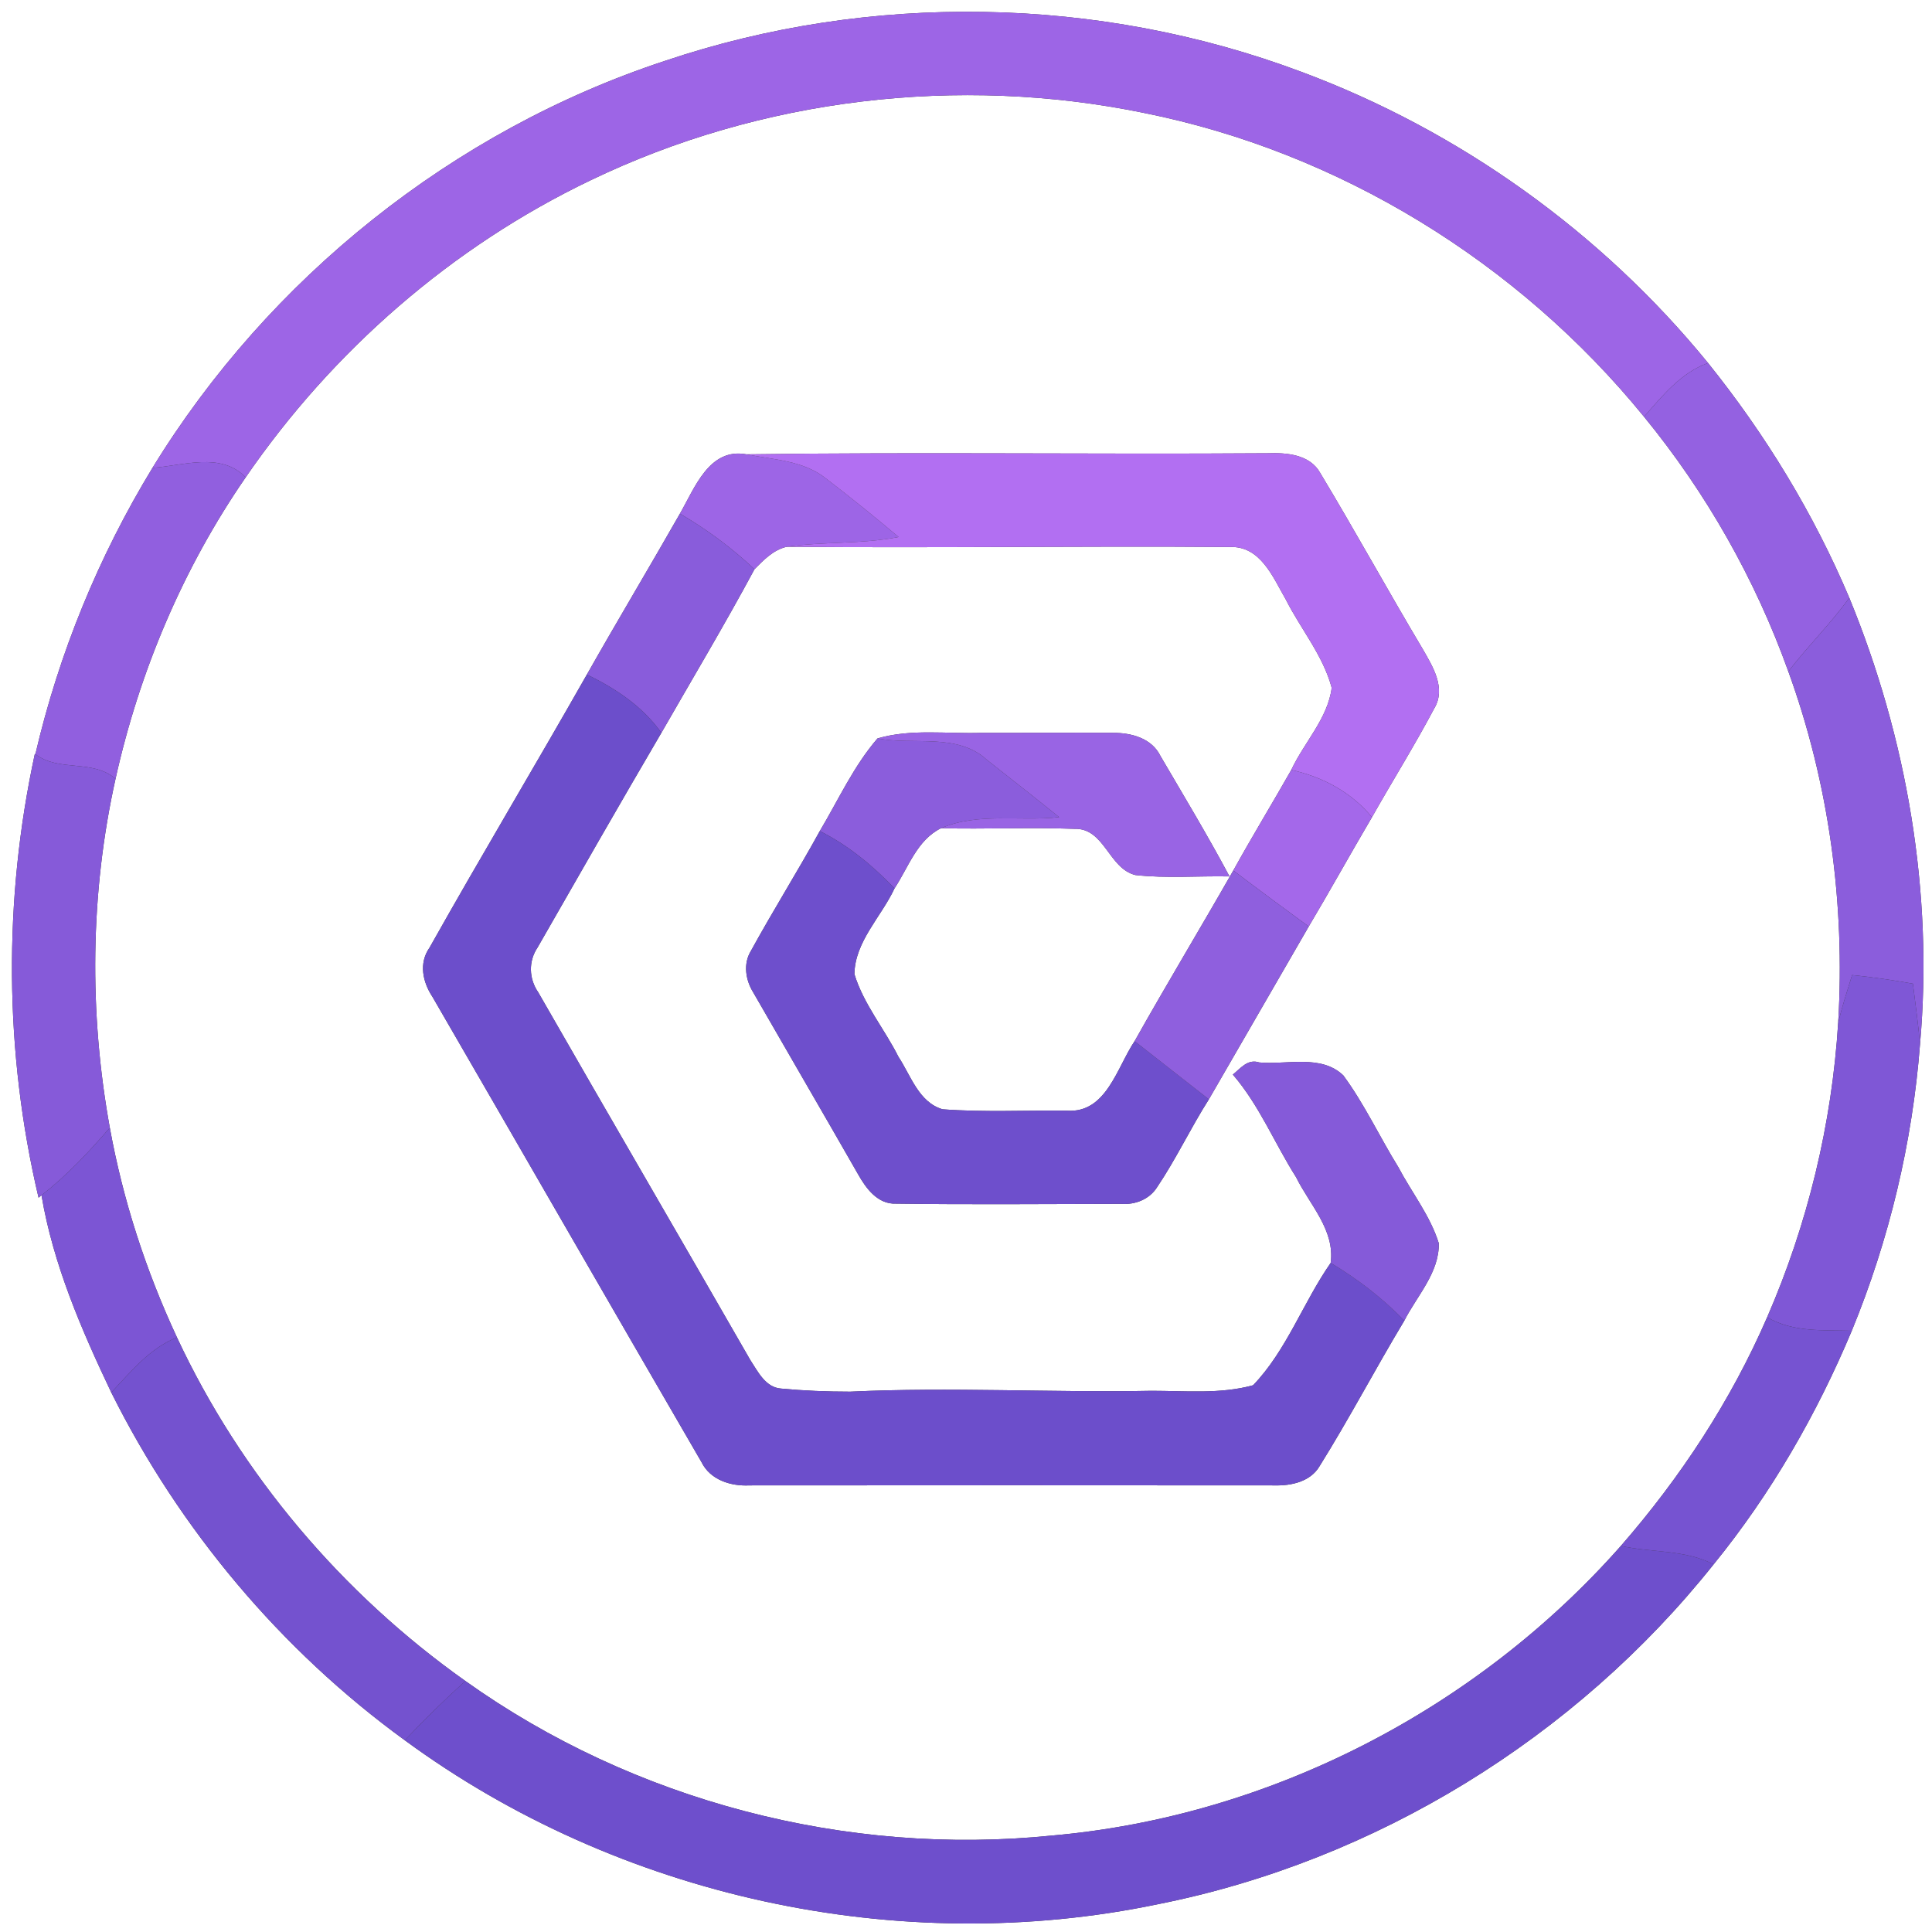 <?xml version="1.0" encoding="UTF-8" ?>
<!DOCTYPE svg PUBLIC "-//W3C//DTD SVG 1.1//EN" "http://www.w3.org/Graphics/SVG/1.1/DTD/svg11.dtd">
<svg width="250pt" height="250pt" viewBox="0 0 250 250" version="1.1" xmlns="http://www.w3.org/2000/svg">
<rect x="0" y="0" width="250" height="250" fill="#333333" stroke="none"/>
<g id="#ffffffff">
<path fill="#ffffff" opacity="1.00" d=" M 0.00 0.00 L 250.00 0.00 L 250.00 250.00 L 0.00 250.00 L 0.00 0.00 M 86.00 7.89 C 58.62 16.91 34.79 35.99 19.73 60.54 C 12.76 71.99 7.62 84.53 4.58 97.59 L 4.51 97.54 C 0.42 116.44 0.55 136.16 4.99 154.98 L 5.37 154.67 C 6.88 163.60 10.53 172.05 14.40 180.19 C 23.25 197.93 36.34 213.53 52.38 225.19 C 80.02 245.48 116.29 253.41 149.86 246.40 C 178.01 240.79 203.88 224.86 221.74 202.43 C 229.16 193.31 235.08 183.03 239.62 172.20 C 244.47 160.40 247.47 147.83 248.45 135.12 C 250.19 115.50 246.77 95.55 239.30 77.36 C 234.68 66.43 228.45 56.21 221.02 46.97 C 207.22 30.06 188.87 16.92 168.41 9.30 C 142.17 -0.55 112.57 -1.07 86.00 7.89 Z" />
<path fill="#ffffff" opacity="1.00" d=" M 76.40 23.34 C 98.45 12.71 124.00 9.69 147.96 14.60 C 173.28 19.65 196.47 33.95 212.74 53.93 C 220.78 63.75 227.13 74.94 231.41 86.89 C 236.67 101.36 238.78 116.97 237.86 132.33 C 237.05 145.44 233.91 158.40 228.67 170.45 C 223.99 181.24 217.46 191.18 209.74 200.04 C 191.07 221.19 164.27 235.05 136.12 237.52 C 109.53 240.23 82.00 233.05 60.22 217.52 C 44.26 206.21 31.18 190.80 22.90 173.06 C 18.88 164.43 15.91 155.30 14.21 145.93 C 11.51 131.03 11.66 115.57 14.95 100.78 C 18.04 86.87 23.69 73.51 31.79 61.77 C 43.02 45.41 58.48 31.92 76.40 23.34 M 87.98 66.47 C 84.01 73.44 79.89 80.31 75.94 87.29 C 69.23 99.11 62.24 110.78 55.58 122.63 C 54.17 124.63 54.69 127.07 55.96 128.99 C 67.58 149.05 79.14 169.16 90.78 189.21 C 91.91 191.50 94.56 192.33 96.96 192.21 C 119.63 192.19 142.31 192.19 164.98 192.21 C 167.11 192.26 169.57 191.72 170.74 189.74 C 174.59 183.58 177.97 177.12 181.72 170.89 C 183.36 167.67 186.25 164.68 186.18 160.88 C 185.07 157.31 182.68 154.32 180.95 151.04 C 178.52 147.11 176.56 142.87 173.82 139.15 C 170.93 136.40 166.53 137.81 162.94 137.48 C 161.45 136.98 160.51 138.26 159.53 139.05 C 162.95 143.01 164.93 147.95 167.72 152.34 C 169.47 155.90 172.76 159.15 172.19 163.42 C 168.62 168.54 166.49 174.74 162.15 179.25 C 157.94 180.42 153.37 179.97 149.02 179.97 C 136.02 180.22 123.01 179.46 110.01 180.08 C 107.03 180.08 104.03 179.96 101.06 179.68 C 99.04 179.53 98.07 177.47 97.09 175.99 C 87.98 160.11 78.75 144.29 69.65 128.41 C 68.43 126.64 68.36 124.38 69.57 122.59 C 74.88 113.32 80.18 104.04 85.58 94.83 C 89.62 87.78 93.79 80.81 97.63 73.66 C 98.83 72.45 100.08 71.14 101.82 70.75 C 120.91 70.93 140.00 70.63 159.09 70.78 C 163.12 70.60 164.72 74.71 166.39 77.59 C 168.32 81.41 171.21 84.82 172.32 89.00 C 171.82 92.97 168.75 96.06 167.09 99.63 C 164.62 103.98 162.01 108.26 159.59 112.64 C 155.38 120.03 150.98 127.31 146.82 134.72 C 144.54 138.09 143.17 144.08 138.07 143.72 C 132.70 143.66 127.32 143.94 121.97 143.54 C 118.89 142.64 117.86 139.18 116.26 136.75 C 114.45 133.14 111.74 129.93 110.56 126.05 C 110.62 121.84 114.04 118.63 115.75 114.96 C 117.55 112.24 118.65 108.71 121.77 107.17 C 127.51 107.31 133.25 107.04 138.99 107.25 C 142.94 107.10 143.43 112.37 146.92 113.23 C 150.96 113.68 155.04 113.33 159.10 113.41 C 156.28 108.12 153.18 102.98 150.16 97.82 C 149.04 95.52 146.39 94.82 144.03 94.83 C 138.35 94.79 132.67 94.85 126.99 94.83 C 122.51 94.98 117.92 94.28 113.55 95.55 C 110.45 99.14 108.49 103.50 106.08 107.54 C 103.20 112.78 100.02 117.84 97.15 123.08 C 96.14 124.74 96.49 126.84 97.47 128.42 C 101.98 136.27 106.54 144.09 111.03 151.94 C 112.06 153.78 113.58 155.85 115.94 155.75 C 125.66 155.89 135.38 155.79 145.10 155.78 C 146.89 155.91 148.72 155.20 149.71 153.65 C 152.18 149.99 154.06 145.97 156.43 142.25 C 160.73 134.80 165.04 127.35 169.35 119.89 C 172.13 115.21 174.77 110.44 177.53 105.75 C 180.19 101.04 183.06 96.45 185.59 91.67 C 187.16 89.06 185.40 86.25 184.09 83.97 C 179.59 76.42 175.36 68.71 170.83 61.19 C 169.49 58.79 166.46 58.56 164.02 58.65 C 141.54 58.81 119.06 58.48 96.59 58.79 C 91.77 57.90 89.90 63.14 87.98 66.47 Z" />
</g>
<g id="#9d65e6ff">
<path fill="#9d65e6" opacity="1.00" d=" M 86.00 7.89 C 112.57 -1.07 142.17 -0.55 168.41 9.30 C 188.87 16.92 207.22 30.06 221.02 46.97 C 217.50 48.24 215.12 51.21 212.74 53.93 C 196.47 33.95 173.28 19.65 147.96 14.60 C 124.00 9.69 98.45 12.71 76.40 23.34 C 58.48 31.92 43.02 45.41 31.79 61.77 C 28.57 58.44 23.73 60.26 19.73 60.54 C 34.79 35.99 58.62 16.91 86.00 7.89 Z" />
<path fill="#9d65e6" opacity="1.00" d=" M 87.98 66.47 C 89.90 63.14 91.77 57.90 96.59 58.79 C 100.11 59.49 104.03 59.59 106.93 61.96 C 110.11 64.39 113.22 66.91 116.28 69.49 C 111.51 70.43 106.61 70.06 101.82 70.75 C 100.08 71.14 98.83 72.45 97.63 73.66 C 94.70 70.90 91.46 68.50 87.98 66.47 Z" />
</g>
<g id="#9461e1ff">
<path fill="#9461e1" opacity="1.00" d=" M 212.74 53.93 C 215.12 51.21 217.50 48.24 221.02 46.97 C 228.45 56.21 234.68 66.43 239.30 77.36 C 236.89 80.71 233.92 83.61 231.41 86.89 C 227.13 74.94 220.78 63.75 212.74 53.93 Z" />
</g>
<g id="#b26ff2ff">
<path fill="#b26ff2" opacity="1.00" d=" M 96.59 58.79 C 119.06 58.48 141.54 58.81 164.02 58.65 C 166.46 58.56 169.49 58.79 170.83 61.19 C 175.36 68.71 179.59 76.42 184.09 83.97 C 185.40 86.25 187.16 89.06 185.59 91.67 C 183.06 96.45 180.19 101.04 177.53 105.75 C 174.87 102.51 171.15 100.52 167.09 99.63 C 168.75 96.06 171.82 92.97 172.32 89.00 C 171.21 84.82 168.32 81.41 166.39 77.59 C 164.72 74.71 163.12 70.60 159.09 70.78 C 140.00 70.63 120.91 70.93 101.82 70.75 C 106.61 70.06 111.51 70.43 116.28 69.49 C 113.22 66.91 110.11 64.39 106.93 61.96 C 104.03 59.59 100.11 59.49 96.59 58.79 Z" />
</g>
<g id="#915fdfff">
<path fill="#915fdf" opacity="1.00" d=" M 19.73 60.54 C 23.73 60.26 28.57 58.44 31.79 61.77 C 23.69 73.51 18.04 86.87 14.95 100.78 C 11.99 98.20 7.60 99.93 4.58 97.59 C 7.62 84.53 12.76 71.99 19.73 60.54 Z" />
</g>
<g id="#895cdbff">
<path fill="#895cdb" opacity="1.00" d=" M 75.94 87.29 C 79.89 80.31 84.01 73.44 87.98 66.47 C 91.46 68.50 94.70 70.90 97.63 73.66 C 93.79 80.81 89.62 87.78 85.58 94.83 C 83.16 91.41 79.65 89.08 75.94 87.29 Z" />
</g>
<g id="#8b5ddcff">
<path fill="#8b5ddc" opacity="1.00" d=" M 239.30 77.36 C 246.77 95.55 250.19 115.50 248.45 135.12 C 248.22 132.50 247.85 129.90 247.53 127.29 C 244.92 126.82 242.30 126.44 239.66 126.17 C 239.03 128.21 238.37 130.25 237.86 132.33 C 238.78 116.97 236.67 101.36 231.41 86.89 C 233.92 83.61 236.89 80.71 239.30 77.36 Z" />
<path fill="#8b5ddc" opacity="1.00" d=" M 106.08 107.54 C 108.49 103.50 110.45 99.14 113.55 95.55 C 118.24 96.46 123.86 94.79 127.71 98.33 C 130.83 100.79 133.96 103.24 137.05 105.74 C 131.97 106.32 126.58 105.10 121.77 107.17 C 118.65 108.71 117.55 112.24 115.75 114.96 C 112.93 112.01 109.76 109.38 106.08 107.54 Z" />
</g>
<g id="#6c4ecbff">
<path fill="#6c4ecb" opacity="1.00" d=" M 55.58 122.63 C 62.24 110.78 69.23 99.11 75.94 87.29 C 79.65 89.08 83.16 91.41 85.58 94.83 C 80.18 104.04 74.88 113.32 69.57 122.59 C 68.36 124.38 68.43 126.64 69.65 128.41 C 78.75 144.29 87.98 160.11 97.09 175.99 C 98.07 177.47 99.04 179.53 101.06 179.68 C 104.03 179.96 107.03 180.08 110.01 180.08 C 123.01 179.46 136.02 180.22 149.02 179.97 C 153.37 179.97 157.94 180.42 162.15 179.25 C 166.49 174.74 168.62 168.54 172.19 163.42 C 175.66 165.50 178.89 167.97 181.72 170.89 C 177.97 177.12 174.59 183.58 170.74 189.74 C 169.57 191.72 167.11 192.26 164.98 192.21 C 142.31 192.19 119.63 192.19 96.96 192.21 C 94.56 192.33 91.91 191.50 90.78 189.21 C 79.14 169.16 67.58 149.05 55.96 128.99 C 54.69 127.07 54.17 124.63 55.58 122.63 Z" />
</g>
<g id="#9964e4ff">
<path fill="#9964e4" opacity="1.00" d=" M 113.55 95.55 C 117.92 94.28 122.51 94.98 126.99 94.83 C 132.67 94.85 138.35 94.79 144.03 94.83 C 146.39 94.82 149.04 95.52 150.16 97.82 C 153.18 102.98 156.28 108.12 159.10 113.41 C 155.04 113.33 150.96 113.68 146.92 113.23 C 143.43 112.37 142.94 107.10 138.99 107.25 C 133.25 107.04 127.51 107.31 121.77 107.17 C 126.58 105.10 131.97 106.32 137.05 105.74 C 133.96 103.24 130.83 100.79 127.71 98.33 C 123.86 94.79 118.24 96.46 113.55 95.55 Z" />
</g>
<g id="#865ad9ff">
<path fill="#865ad9" opacity="1.00" d=" M 4.51 97.54 L 4.58 97.59 C 7.60 99.93 11.99 98.20 14.95 100.78 C 11.66 115.57 11.51 131.03 14.21 145.93 C 11.50 149.07 8.65 152.12 5.37 154.67 L 4.99 154.98 C 0.55 136.16 0.42 116.44 4.51 97.54 Z" />
</g>
<g id="#a468eaff">
<path fill="#a468ea" opacity="1.00" d=" M 167.09 99.63 C 171.15 100.52 174.87 102.51 177.53 105.75 C 174.77 110.44 172.13 115.21 169.35 119.89 C 166.08 117.50 162.82 115.09 159.59 112.64 C 162.01 108.26 164.62 103.98 167.09 99.63 Z" />
</g>
<g id="#6e4fccff">
<path fill="#6e4fcc" opacity="1.00" d=" M 106.08 107.54 C 109.76 109.38 112.93 112.01 115.75 114.96 C 114.04 118.63 110.62 121.84 110.56 126.05 C 111.74 129.93 114.45 133.14 116.26 136.75 C 117.86 139.18 118.89 142.64 121.97 143.54 C 127.32 143.94 132.70 143.66 138.07 143.72 C 143.17 144.08 144.54 138.09 146.82 134.72 C 150.02 137.23 153.22 139.75 156.43 142.25 C 154.06 145.97 152.18 149.99 149.71 153.65 C 148.72 155.20 146.89 155.91 145.10 155.78 C 135.38 155.79 125.66 155.89 115.94 155.75 C 113.58 155.85 112.06 153.78 111.03 151.94 C 106.54 144.09 101.98 136.27 97.47 128.42 C 96.49 126.84 96.14 124.74 97.15 123.08 C 100.02 117.84 103.20 112.78 106.08 107.54 Z" />
<path fill="#6e4fcc" opacity="1.00" d=" M 209.74 200.04 C 213.72 200.93 218.04 200.50 221.74 202.43 C 203.88 224.86 178.01 240.79 149.86 246.40 C 116.29 253.41 80.02 245.48 52.38 225.19 C 54.89 222.53 57.51 219.97 60.22 217.52 C 82.00 233.05 109.53 240.23 136.12 237.52 C 164.27 235.05 191.07 221.19 209.74 200.04 Z" />
</g>
<g id="#8f5fdeff">
<path fill="#8f5fde" opacity="1.00" d=" M 146.82 134.72 C 150.98 127.31 155.38 120.03 159.59 112.64 C 162.82 115.09 166.08 117.50 169.35 119.89 C 165.04 127.35 160.73 134.80 156.43 142.25 C 153.22 139.75 150.02 137.23 146.82 134.72 Z" />
</g>
<g id="#7f57d6ff">
<path fill="#7f57d6" opacity="1.00" d=" M 239.66 126.17 C 242.30 126.44 244.92 126.82 247.53 127.29 C 247.85 129.90 248.22 132.50 248.45 135.12 C 247.47 147.83 244.47 160.40 239.62 172.20 C 235.92 172.09 231.98 172.42 228.67 170.45 C 233.91 158.40 237.05 145.44 237.86 132.33 C 238.37 130.25 239.03 128.21 239.66 126.17 Z" />
</g>
<g id="#855ad9ff">
<path fill="#855ad9" opacity="1.00" d=" M 159.53 139.05 C 160.51 138.26 161.45 136.98 162.94 137.48 C 166.53 137.81 170.93 136.40 173.82 139.15 C 176.56 142.87 178.52 147.11 180.95 151.04 C 182.68 154.32 185.07 157.31 186.18 160.88 C 186.25 164.68 183.36 167.67 181.72 170.89 C 178.89 167.97 175.66 165.50 172.19 163.42 C 172.76 159.15 169.47 155.90 167.72 152.34 C 164.93 147.95 162.95 143.01 159.53 139.05 Z" />
</g>
<g id="#7c55d4ff">
<path fill="#7c55d4" opacity="1.00" d=" M 14.21 145.93 C 15.91 155.30 18.88 164.43 22.90 173.06 C 19.36 174.47 16.94 177.50 14.40 180.19 C 10.53 172.05 6.88 163.60 5.37 154.67 C 8.65 152.12 11.50 149.07 14.21 145.93 Z" />
</g>
<g id="#7653d1ff">
<path fill="#7653d1" opacity="1.00" d=" M 209.74 200.04 C 217.46 191.18 223.99 181.24 228.67 170.45 C 231.98 172.42 235.92 172.09 239.62 172.20 C 235.08 183.03 229.16 193.31 221.74 202.43 C 218.04 200.50 213.72 200.93 209.74 200.04 Z" />
</g>
<g id="#7452cfff">
<path fill="#7452cf" opacity="1.00" d=" M 14.40 180.19 C 16.94 177.50 19.36 174.47 22.90 173.06 C 31.18 190.80 44.26 206.21 60.22 217.52 C 57.51 219.97 54.89 222.53 52.38 225.19 C 36.34 213.53 23.25 197.93 14.40 180.19 Z" />
</g>
</svg>

